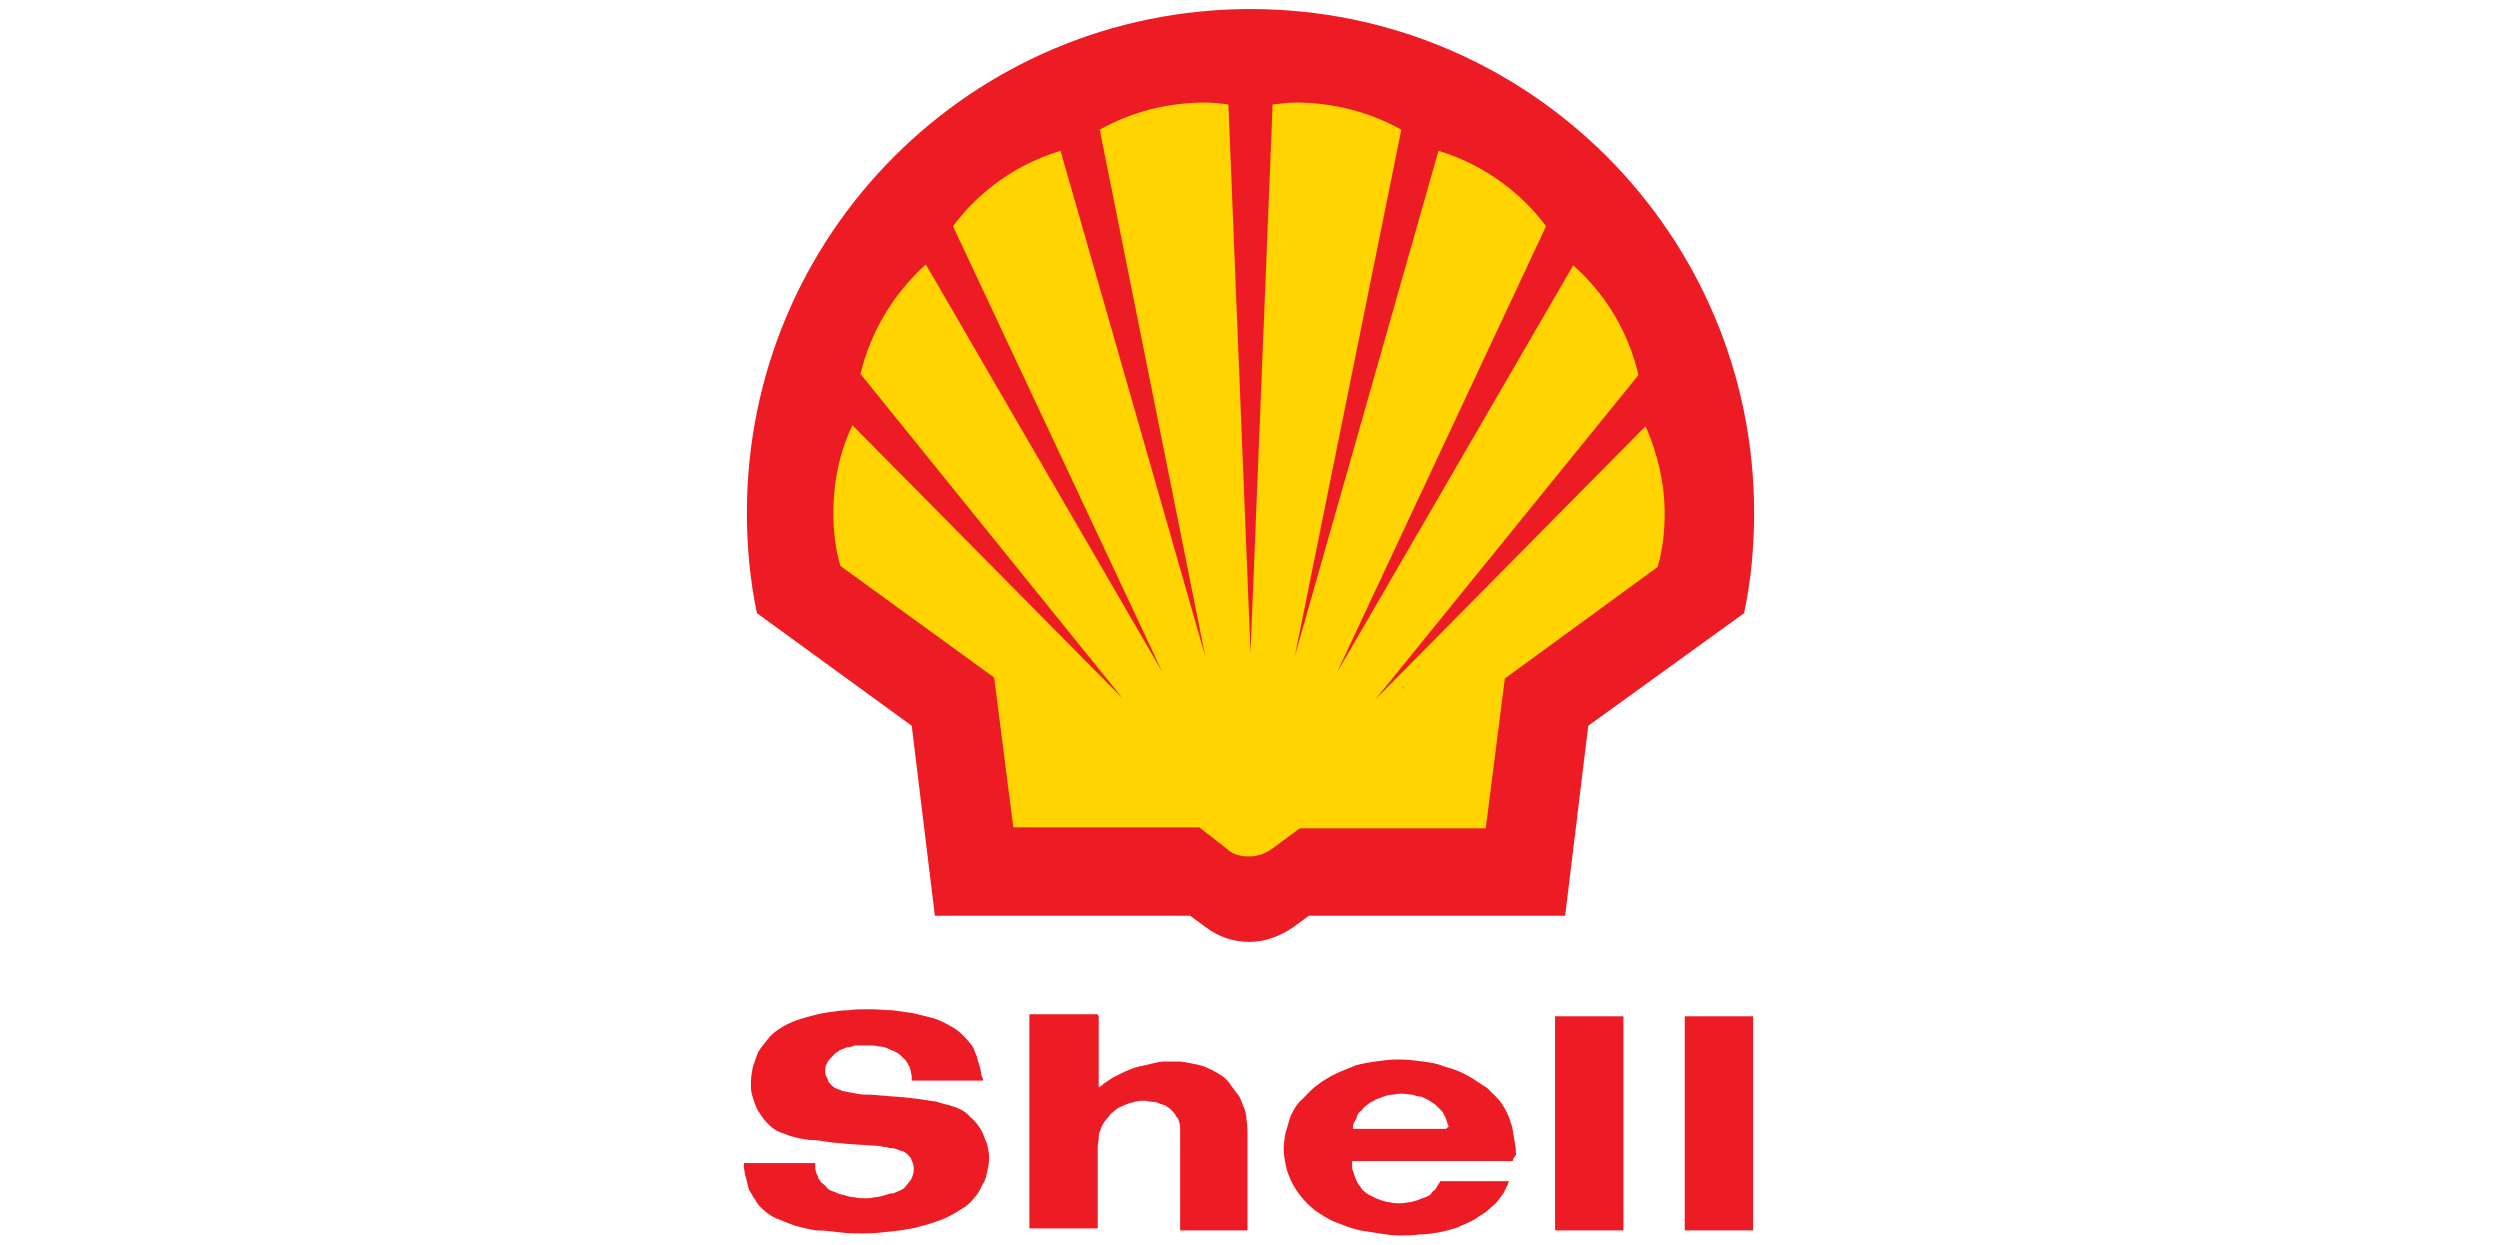 <?xml version="1.0" encoding="utf-8"?>
<!-- Generator: Adobe Illustrator 26.0.3, SVG Export Plug-In . SVG Version: 6.00 Build 0)  -->
<svg version="1.1" id="Layer_1" xmlns="http://www.w3.org/2000/svg" xmlns:xlink="http://www.w3.org/1999/xlink" x="0px" y="0px"
	 viewBox="0 0 248.7 123.9" style="enable-background:new 0 0 248.7 123.9;" xml:space="preserve">
<style type="text/css">
	.st0{fill:#ED1C24;}
	.st1{fill:#FFD400;}
	.st2{fill:none;}
	.st3{fill-rule:evenodd;clip-rule:evenodd;fill:#ED1C24;}
</style>
<g>
	<path class="st0" d="M119.3,82.3h-18.5l-1.9-14.9L83.6,56.3c-0.5-1.7-0.7-3.5-0.7-5.3c0-3,0.6-6,1.9-8.7l26.9,27.2L85.6,37.2
		c1-4.2,3.3-8,6.5-10.9l23.5,40.5L94.8,22.5c2.7-3.6,6.4-6.2,10.7-7.5l14.4,50.3l-10.5-52.4c3.2-1.8,6.8-2.7,10.5-2.7
		c0.8,0,1.6,0.1,2.3,0.2l2.2,54.5l2.2-54.5c0.8-0.1,1.6-0.2,2.3-0.2c3.6,0,7.3,0.9,10.5,2.7l-10.6,52.4L143.1,15
		c4.3,1.3,8.1,4,10.7,7.5L133,66.9l23.5-40.5c3.3,2.9,5.5,6.7,6.5,10.9l-26.2,32.3l26.9-27.2c1.2,2.7,1.9,5.7,1.9,8.7
		c0,1.8-0.2,3.6-0.7,5.3l-15.2,11.1l-1.9,14.9h-18.5l-2.7,2c-0.7,0.5-1.5,0.8-2.3,0.8c-0.9,0-1.7-0.2-2.3-0.8 M118.4,91.1H93
		l-2.3-18.9L75.3,61c-0.7-3.3-1-6.7-1-10c0-27.7,22.4-50.1,50.1-50.1s50.1,22.4,50.1,50.1c0,3.3-0.3,6.8-1,10L158,72.2l-2.3,18.9
		h-25.5l-1.5,1.1c-1.3,0.9-2.8,1.5-4.4,1.5c-1.6,0-3.1-0.5-4.4-1.5L118.4,91.1z"/>
	<path class="st1" d="M119.3,82.3h-18.5l-1.9-14.9L83.6,56.3c-0.5-1.7-0.7-3.5-0.7-5.3c0-3,0.6-6,1.9-8.7l26.9,27.2L85.6,37.2
		c1-4.2,3.3-8,6.5-10.9l23.5,40.5L94.8,22.5c2.7-3.6,6.4-6.2,10.7-7.5l14.4,50.3l-10.5-52.4c3.2-1.8,6.8-2.7,10.5-2.7
		c0.8,0,1.6,0.1,2.3,0.2l2.2,54.5l2.2-54.5c0.8-0.1,1.6-0.2,2.3-0.2c3.6,0,7.3,0.9,10.5,2.7l-10.6,52.4L143.1,15
		c4.3,1.3,8.1,4,10.7,7.5L133,66.9l23.5-40.5c3.3,2.9,5.5,6.7,6.5,10.9l-26.2,32.3l26.9-27.2c1.2,2.7,1.9,5.7,1.9,8.7
		c0,1.8-0.2,3.6-0.7,5.3l-15.2,11.1l-1.9,14.9h-18.5l-2.7,2c-0.7,0.5-1.5,0.8-2.3,0.8c-0.9,0-1.7-0.2-2.3-0.8"/>
	<path class="st2" d="M119.3,82.3h-18.5l-1.9-14.9L83.6,56.3c-0.5-1.7-0.7-3.5-0.7-5.3c0-3,0.6-6,1.9-8.7l26.9,27.2L85.6,37.2
		c1-4.2,3.3-8,6.5-10.9l23.5,40.5L94.8,22.5c2.7-3.6,6.4-6.2,10.7-7.5l14.4,50.3l-10.5-52.4c3.2-1.8,6.8-2.7,10.5-2.7
		c0.8,0,1.6,0.1,2.3,0.2l2.2,54.5l2.2-54.5c0.8-0.1,1.6-0.2,2.3-0.2c3.6,0,7.3,0.9,10.5,2.7l-10.6,52.4L143.1,15
		c4.3,1.3,8.1,4,10.7,7.5L133,66.9l23.5-40.5c3.3,2.9,5.5,6.7,6.5,10.9l-26.2,32.3l26.9-27.2c1.2,2.7,1.9,5.7,1.9,8.7
		c0,1.8-0.2,3.6-0.7,5.3l-15.2,11.1l-1.9,14.9h-18.5l-2.7,2c-0.7,0.5-1.5,0.8-2.3,0.8c-0.9,0-1.7-0.2-2.3-0.8L119.3,82.3z"/>
	<rect x="167.6" y="101.1" class="st0" width="6.8" height="21.3"/>
	<rect x="154.7" y="101.1" class="st0" width="6.8" height="21.3"/>
	<path class="st3" d="M143.9,112.3h-9.3c0-0.1,0-0.2,0-0.2V112c0-0.2,0.1-0.3,0.2-0.5c0.1-0.2,0.2-0.3,0.2-0.5
		c0.1-0.2,0.2-0.4,0.4-0.5c0.2-0.2,0.3-0.4,0.5-0.5c0.2-0.2,0.5-0.4,0.8-0.5c0.2-0.2,0.5-0.2,0.9-0.4c0.3-0.1,0.6-0.2,0.9-0.2
		c0.2,0,0.5-0.1,0.8-0.1c0.1,0,0.1,0,0.2,0c0.3,0,0.7,0.1,1,0.1c0.3,0.1,0.6,0.2,0.9,0.2c0.2,0.1,0.5,0.2,0.8,0.4s0.5,0.3,0.7,0.5
		c0.2,0.2,0.3,0.3,0.5,0.5c0.2,0.2,0.2,0.3,0.3,0.5c0.1,0.2,0.2,0.3,0.2,0.5c0.1,0.2,0.1,0.4,0.2,0.5v0.1
		C143.9,112.2,143.9,112.2,143.9,112.3 M150.5,115.5h-16c0,0.1,0,0.2,0,0.2v0.1c0,0.2,0,0.5,0.1,0.7c0.1,0.2,0.1,0.4,0.2,0.6
		c0.1,0.3,0.2,0.5,0.4,0.8c0.2,0.2,0.3,0.5,0.5,0.6c0.2,0.2,0.5,0.4,0.8,0.5c0.3,0.2,0.6,0.3,0.9,0.4c0.3,0.1,0.6,0.2,0.9,0.2
		c0.3,0.1,0.6,0.1,0.9,0.1l0,0c0.3,0,0.5,0,0.9-0.1c0.3,0,0.5-0.1,0.9-0.2c0.2-0.1,0.5-0.2,0.8-0.3c0.2-0.1,0.5-0.2,0.6-0.4
		s0.2-0.2,0.4-0.4c0.1-0.2,0.2-0.3,0.3-0.5c0,0,0-0.1,0.1-0.1c0-0.1,0-0.1,0.1-0.2h6.8c0,0.1-0.1,0.2-0.1,0.3c0,0.1,0,0.1-0.1,0.2
		c-0.1,0.2-0.2,0.5-0.4,0.8c-0.2,0.3-0.4,0.5-0.6,0.8c-0.3,0.3-0.7,0.6-1,0.9c-0.4,0.3-0.8,0.5-1.2,0.8c-0.5,0.3-1.1,0.5-1.7,0.8
		c-0.6,0.2-1.3,0.4-1.9,0.5c-0.6,0.1-1.2,0.2-1.9,0.2c-0.6,0.1-1.2,0.1-1.8,0.1c-0.1,0-0.1,0-0.2,0c-0.7,0-1.3-0.1-2-0.2
		c-0.6-0.1-1.2-0.2-1.9-0.3c-0.9-0.2-1.6-0.5-2.4-0.8c-0.8-0.3-1.5-0.8-2.1-1.2c-0.5-0.4-1-0.9-1.4-1.4c-0.4-0.5-0.7-1-1-1.6
		c-0.2-0.5-0.4-0.9-0.5-1.5c-0.1-0.5-0.2-1.1-0.2-1.6c0-0.5,0.1-1.2,0.2-1.7c0.2-0.5,0.3-1.1,0.5-1.6c0.3-0.6,0.6-1.2,1.1-1.6
		c0.5-0.5,1-1.1,1.6-1.5c0.5-0.4,1.2-0.8,1.8-1.1c0.6-0.3,1.3-0.5,1.9-0.8c0.7-0.2,1.3-0.3,2-0.4s1.4-0.2,2.2-0.2c0.1,0,0.2,0,0.3,0
		c0.8,0,1.5,0.1,2.3,0.2c0.7,0.1,1.4,0.2,2.1,0.5c0.8,0.2,1.6,0.5,2.3,0.9c0.6,0.3,1.2,0.8,1.9,1.2c0.5,0.5,1.1,1,1.5,1.6
		c0.4,0.6,0.7,1.2,0.9,1.9c0.2,0.5,0.2,0.9,0.3,1.4c0.1,0.5,0.2,1.1,0.2,1.6c0,0.1,0,0.1,0,0.2C150.5,115.3,150.5,115.3,150.5,115.5
		z"/>
	<path class="st0" d="M109.3,101.1v7.1c0.1-0.1,0.2-0.2,0.3-0.2c0.1-0.1,0.1-0.1,0.2-0.2c0.3-0.2,0.6-0.4,0.9-0.6
		c0.4-0.2,0.8-0.4,1.2-0.6c0.5-0.2,0.9-0.4,1.4-0.5s0.9-0.2,1.3-0.3c0.4-0.1,0.9-0.2,1.2-0.2c0.3,0,0.5,0,0.9,0c0.2,0,0.3,0,0.5,0
		c0.5,0,0.9,0.1,1.4,0.2c0.5,0.1,0.9,0.2,1.2,0.3c0.5,0.2,0.9,0.4,1.4,0.7c0.5,0.3,0.9,0.6,1.2,1.1c0.3,0.4,0.6,0.8,0.9,1.2
		c0.2,0.4,0.3,0.8,0.5,1.2c0.1,0.3,0.2,0.7,0.2,1.1c0.1,0.5,0.1,0.9,0.1,1.4c0,0.2,0,0.4,0,0.6c0,0.3,0,0.6,0,0.9v8.1h-6.7v-8.8
		c0-0.3,0-0.7,0-1c0-0.2,0-0.3,0-0.5c0-0.2-0.1-0.5-0.2-0.8c-0.2-0.2-0.3-0.5-0.5-0.7c-0.2-0.2-0.4-0.4-0.6-0.5
		c-0.2-0.2-0.5-0.2-0.7-0.3c-0.2-0.1-0.5-0.2-0.8-0.2s-0.5-0.1-0.7-0.1h-0.1c-0.3,0-0.5,0-0.9,0.1c-0.2,0.1-0.5,0.1-0.7,0.2
		c-0.3,0.1-0.5,0.2-0.9,0.4s-0.5,0.4-0.8,0.6c-0.2,0.3-0.5,0.6-0.7,0.9c-0.2,0.3-0.3,0.6-0.4,0.9c-0.1,0.2-0.1,0.4-0.1,0.6
		c0,0.3-0.1,0.5-0.1,0.9c0,0.2,0,0.4,0,0.5c0,0.2,0,0.5,0,0.7v6.9h-6.8v-21.3h6.8"/>
	<path class="st0" d="M97.8,107.5h-7.1c0-0.1,0-0.2,0-0.2c0-0.1,0-0.1,0-0.2c0-0.2-0.1-0.4-0.1-0.6c-0.1-0.2-0.1-0.4-0.2-0.5
		c-0.1-0.2-0.2-0.4-0.3-0.5c-0.2-0.2-0.3-0.3-0.5-0.5c-0.2-0.2-0.4-0.3-0.6-0.4s-0.5-0.2-0.7-0.3c-0.2-0.1-0.5-0.2-0.9-0.2
		c-0.3-0.1-0.6-0.1-0.9-0.1l0,0c-0.1,0-0.2,0-0.2,0c-0.2,0-0.4,0-0.6,0S85.2,104,85,104c-0.2,0.1-0.5,0.2-0.8,0.2
		c-0.2,0.1-0.5,0.2-0.7,0.3c-0.2,0.2-0.4,0.2-0.5,0.4c-0.2,0.2-0.3,0.3-0.5,0.5c-0.2,0.2-0.2,0.4-0.3,0.5c-0.1,0.2-0.1,0.4-0.1,0.6
		c0,0.2,0,0.4,0.1,0.6c0.1,0.2,0.2,0.3,0.2,0.5c0.2,0.2,0.3,0.4,0.5,0.5c0.2,0.2,0.4,0.2,0.6,0.3c0.2,0.1,0.5,0.2,0.7,0.2
		c0.3,0.1,0.7,0.1,1,0.2c0.5,0.1,0.9,0.1,1.4,0.1s0.9,0.1,1.4,0.1l0,0c0.8,0.1,1.6,0.1,2.3,0.2c0.3,0,0.6,0.1,0.9,0.1
		c0.7,0.1,1.4,0.2,2,0.3c0.5,0.2,1.2,0.3,1.7,0.5c0.6,0.2,1.2,0.5,1.6,1c0.5,0.4,0.9,0.9,1.2,1.5c0.2,0.4,0.3,0.8,0.5,1.2
		c0.1,0.5,0.2,0.9,0.2,1.4c0,0.5-0.1,0.9-0.2,1.4c-0.1,0.5-0.2,0.9-0.5,1.3c-0.2,0.5-0.5,1-0.9,1.4c-0.3,0.4-0.8,0.8-1.2,1
		c-0.6,0.4-1.3,0.8-2.1,1.1s-1.6,0.5-2.3,0.7c-0.9,0.2-1.6,0.3-2.5,0.4c-0.9,0.1-1.8,0.2-2.6,0.2c-0.1,0-0.2,0-0.2,0
		c-0.8,0-1.5,0-2.3-0.1s-1.6-0.2-2.4-0.2c-0.7-0.1-1.5-0.3-2.2-0.5c-0.6-0.2-1.2-0.5-1.8-0.7c-0.4-0.2-0.9-0.5-1.2-0.8l0,0
		c-0.4-0.3-0.7-0.7-0.9-1.1c-0.2-0.2-0.3-0.5-0.5-0.8c-0.2-0.3-0.2-0.6-0.3-1c-0.1-0.2-0.1-0.5-0.2-0.7c0-0.2-0.1-0.5-0.1-0.8v-0.1
		c0-0.1,0-0.2,0-0.2h7.1c0,0.1,0,0.2,0,0.3c0,0.1,0,0.2,0,0.2c0,0.2,0.1,0.4,0.1,0.5c0.1,0.2,0.2,0.3,0.2,0.5
		c0.2,0.2,0.2,0.4,0.4,0.5c0.2,0.2,0.4,0.3,0.5,0.5c0.2,0.2,0.5,0.3,0.8,0.4c0.3,0.2,0.6,0.2,0.9,0.3c0.3,0.1,0.7,0.2,1,0.2
		c0.3,0.1,0.7,0.1,1,0.1c0,0,0,0,0.1,0c0.3,0,0.6,0,0.9-0.1c0.3,0,0.7-0.1,1-0.2c0.3-0.1,0.6-0.2,0.9-0.2c0.2-0.1,0.5-0.2,0.7-0.3
		c0.2-0.1,0.4-0.2,0.5-0.4c0.2-0.2,0.3-0.4,0.5-0.6c0.1-0.2,0.2-0.4,0.2-0.5c0.1-0.2,0.1-0.4,0.1-0.6c0-0.2,0-0.4-0.1-0.6
		c-0.1-0.2-0.1-0.3-0.2-0.5c-0.2-0.2-0.3-0.4-0.5-0.5c-0.2-0.2-0.5-0.2-0.7-0.3c-0.2-0.1-0.5-0.2-0.9-0.2c-0.3-0.1-0.7-0.1-1-0.2
		l-3.2-0.2c-0.6-0.1-1.3-0.1-1.9-0.2c-0.6-0.1-1.2-0.2-1.9-0.2c-0.7-0.1-1.3-0.2-1.9-0.4c-0.5-0.2-0.9-0.3-1.3-0.5
		c-0.4-0.2-0.7-0.5-1-0.8c-0.4-0.4-0.6-0.8-0.9-1.2c-0.2-0.4-0.4-0.9-0.5-1.3c-0.2-0.5-0.2-0.9-0.2-1.5c0-0.5,0.1-1.1,0.2-1.6
		c0.2-0.5,0.3-0.9,0.5-1.4c0.3-0.5,0.8-1.1,1.2-1.6c0.5-0.5,1.1-0.9,1.7-1.2c0.6-0.3,1.2-0.5,1.9-0.7c0.7-0.2,1.5-0.4,2.2-0.5
		c0.7-0.1,1.3-0.2,2-0.2c0.6-0.1,1.2-0.1,1.9-0.1c0.1,0,0.2,0,0.3,0c0.7,0,1.5,0.1,2.2,0.1c0.7,0.1,1.4,0.2,2.1,0.3
		c0.7,0.2,1.3,0.3,2,0.5c0.6,0.2,1.2,0.5,1.7,0.8c0.4,0.2,0.8,0.5,1.1,0.8s0.6,0.6,0.9,1c0.2,0.2,0.3,0.5,0.4,0.8
		c0.2,0.3,0.2,0.6,0.3,0.9c0.1,0.2,0.1,0.4,0.2,0.6c0,0.2,0.1,0.4,0.1,0.5c0,0.1,0,0.1,0,0.2C97.8,107.3,97.8,107.4,97.8,107.5"/>
</g>
</svg>
